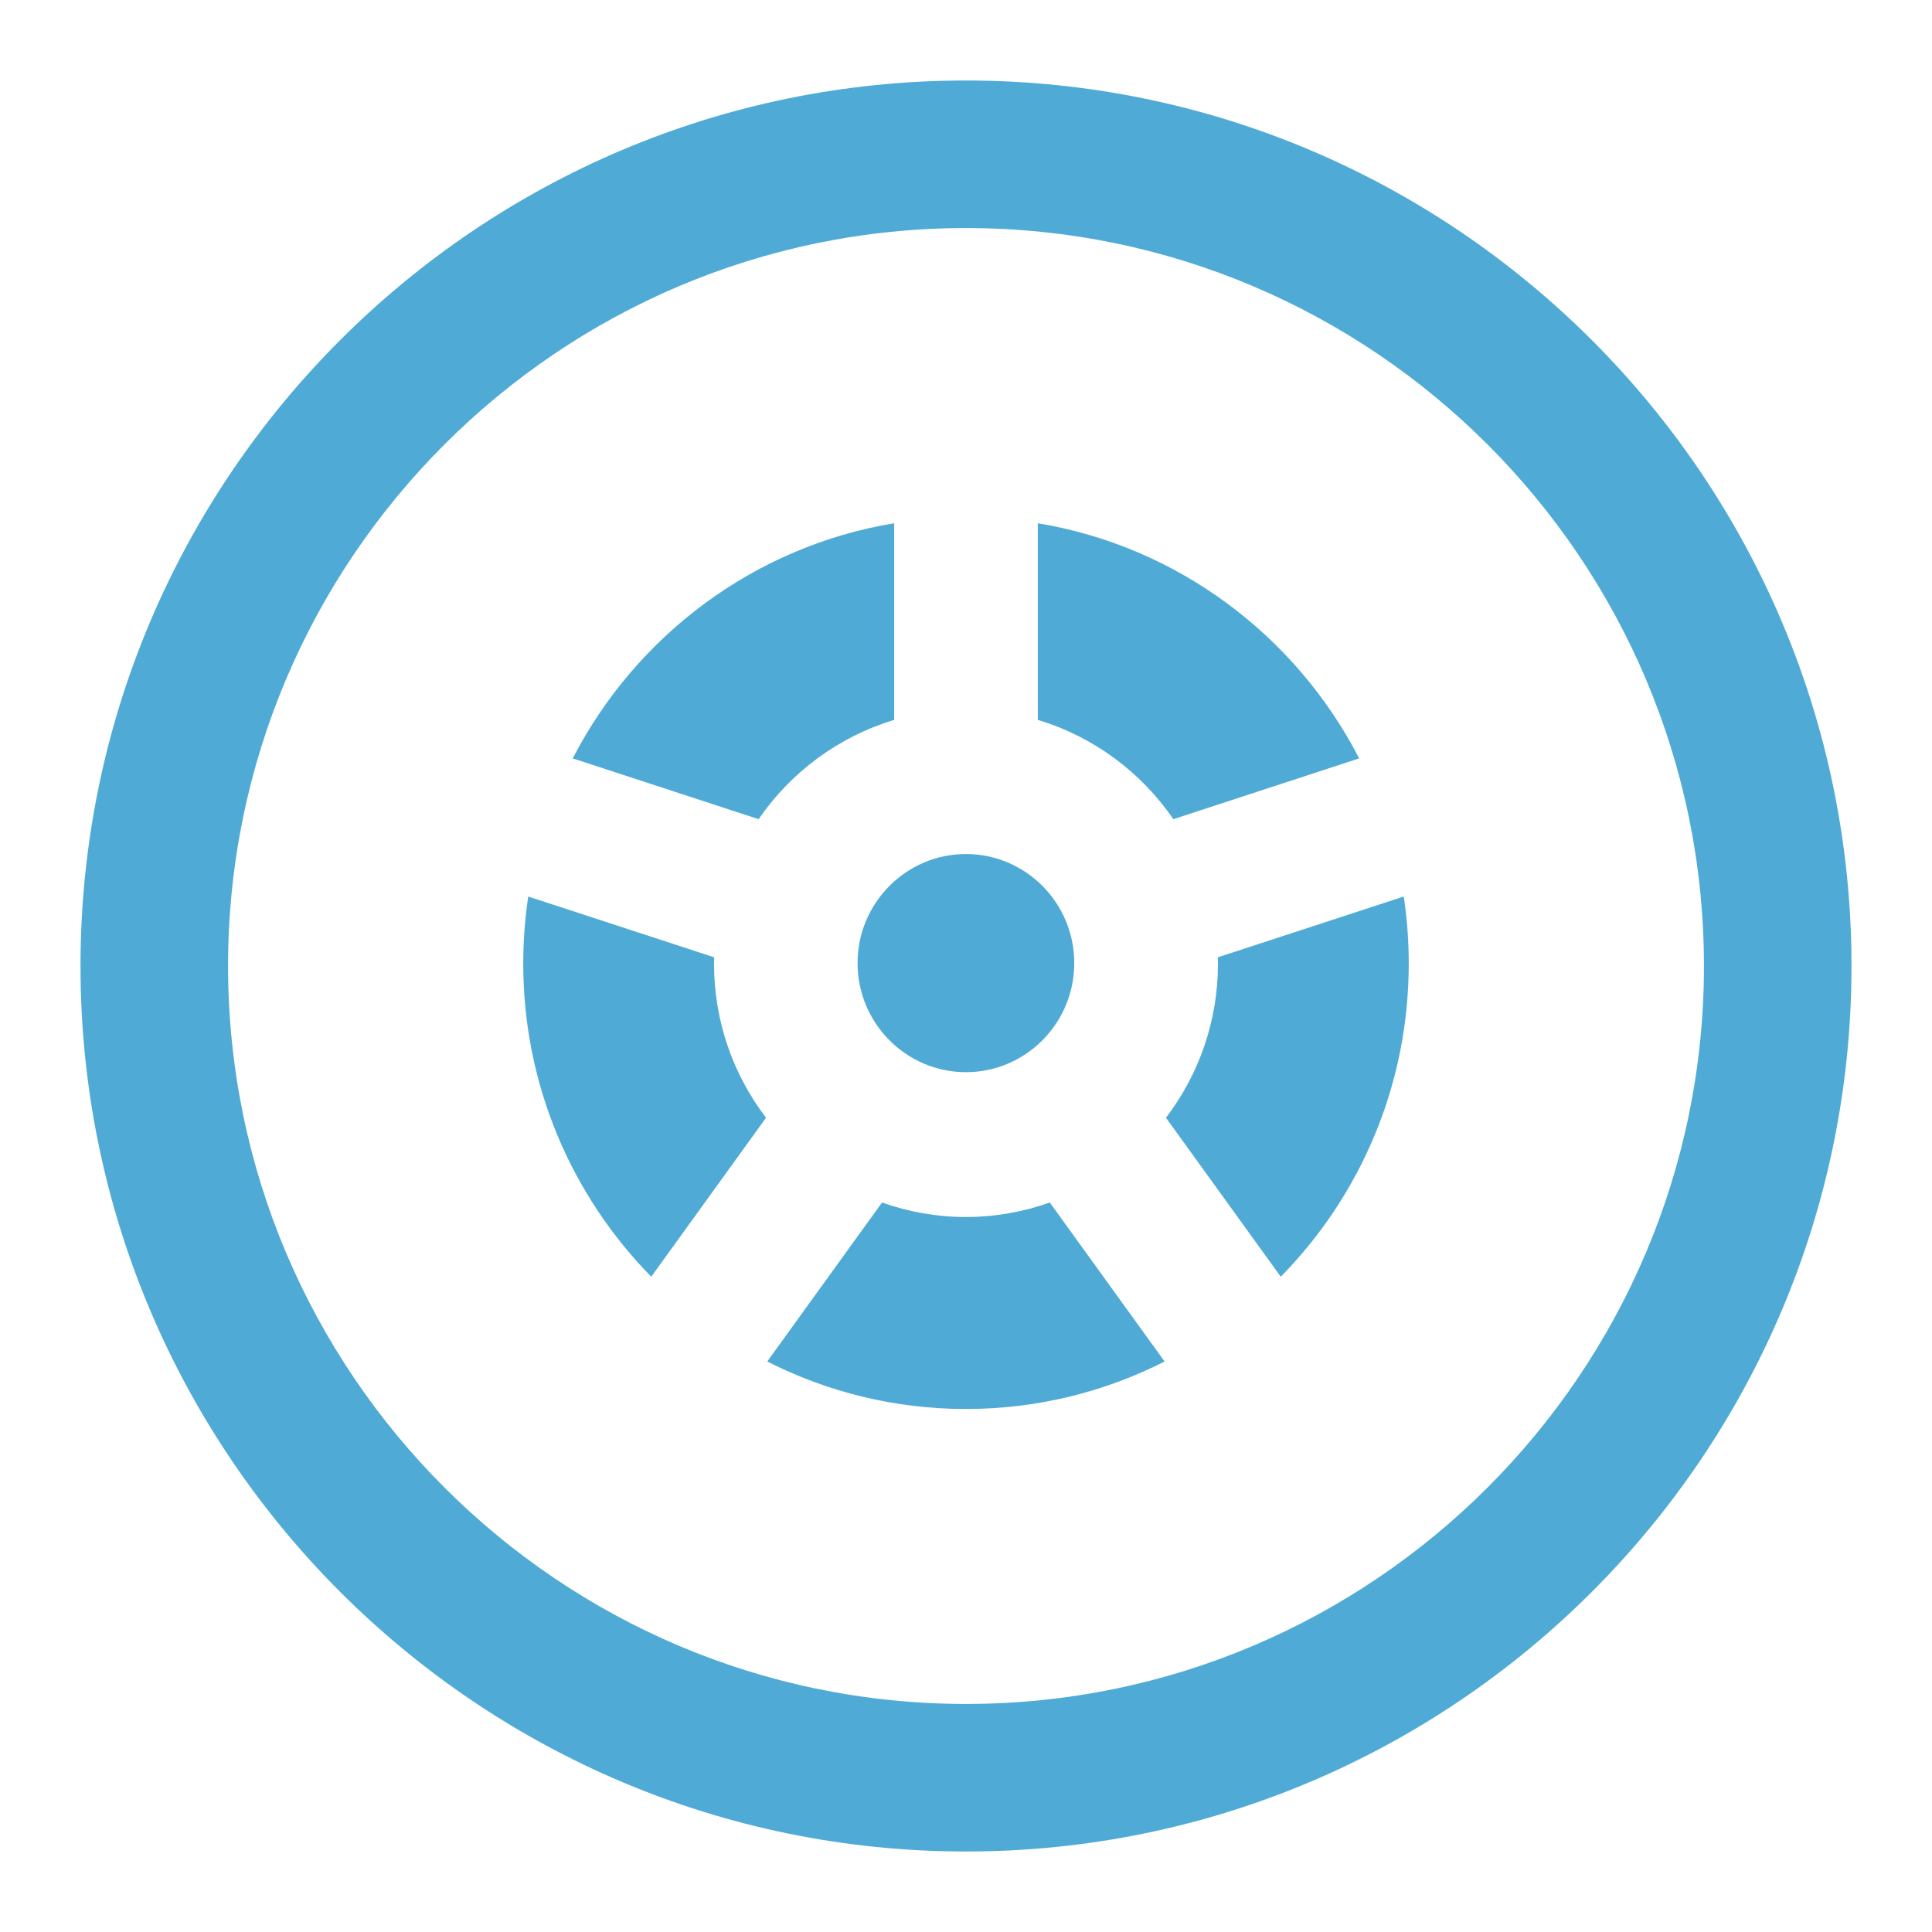 <svg width="24" height="24" viewBox="0 0 24 24" fill="none" xmlns="http://www.w3.org/2000/svg">
<path d="M12 1C5.934 1 1 5.934 1 12C1 18.066 5.934 23 12 23C18.066 23 23 18.066 23 12C23 5.934 18.066 1 12 1ZM12 21.167C6.946 21.167 2.833 17.054 2.833 12C2.833 6.946 6.946 2.833 12 2.833C17.054 2.833 21.167 6.946 21.167 12C21.167 17.054 17.054 21.167 12 21.167Z" fill="#4FABD6"/>
<path d="M11.999 10.609C11.257 10.609 10.653 11.217 10.653 11.964C10.653 12.711 11.257 13.319 11.999 13.319C12.742 13.319 13.345 12.711 13.345 11.964C13.345 11.217 12.742 10.609 11.999 10.609Z" fill="#4FABD6"/>
<path d="M12.892 6.5V8.943C13.583 9.15 14.175 9.592 14.576 10.176L16.884 9.421C16.099 7.898 14.631 6.787 12.892 6.5Z" fill="#4FABD6"/>
<path d="M17.438 11.137L15.128 11.892C15.129 11.918 15.13 11.945 15.13 11.971C15.13 12.691 14.889 13.354 14.484 13.885L15.91 15.86C16.893 14.86 17.5 13.486 17.5 11.971C17.5 11.688 17.479 11.409 17.438 11.137Z" fill="#4FABD6"/>
<path d="M7.115 9.421L9.424 10.176C9.825 9.592 10.417 9.151 11.108 8.943V6.5C9.368 6.787 7.9 7.898 7.115 9.421Z" fill="#4FABD6"/>
<path d="M13.041 14.938C12.714 15.054 12.364 15.118 11.999 15.118C11.634 15.118 11.284 15.054 10.957 14.938L9.531 16.913C10.274 17.29 11.112 17.503 11.999 17.503C12.886 17.503 13.724 17.29 14.467 16.913L13.041 14.938Z" fill="#4FABD6"/>
<path d="M8.87 11.971C8.87 11.945 8.871 11.918 8.872 11.892L6.562 11.137C6.521 11.409 6.5 11.688 6.5 11.971C6.5 13.486 7.108 14.86 8.09 15.86L9.516 13.885C9.111 13.354 8.87 12.691 8.87 11.971Z" fill="#4FABD6"/>
</svg>
